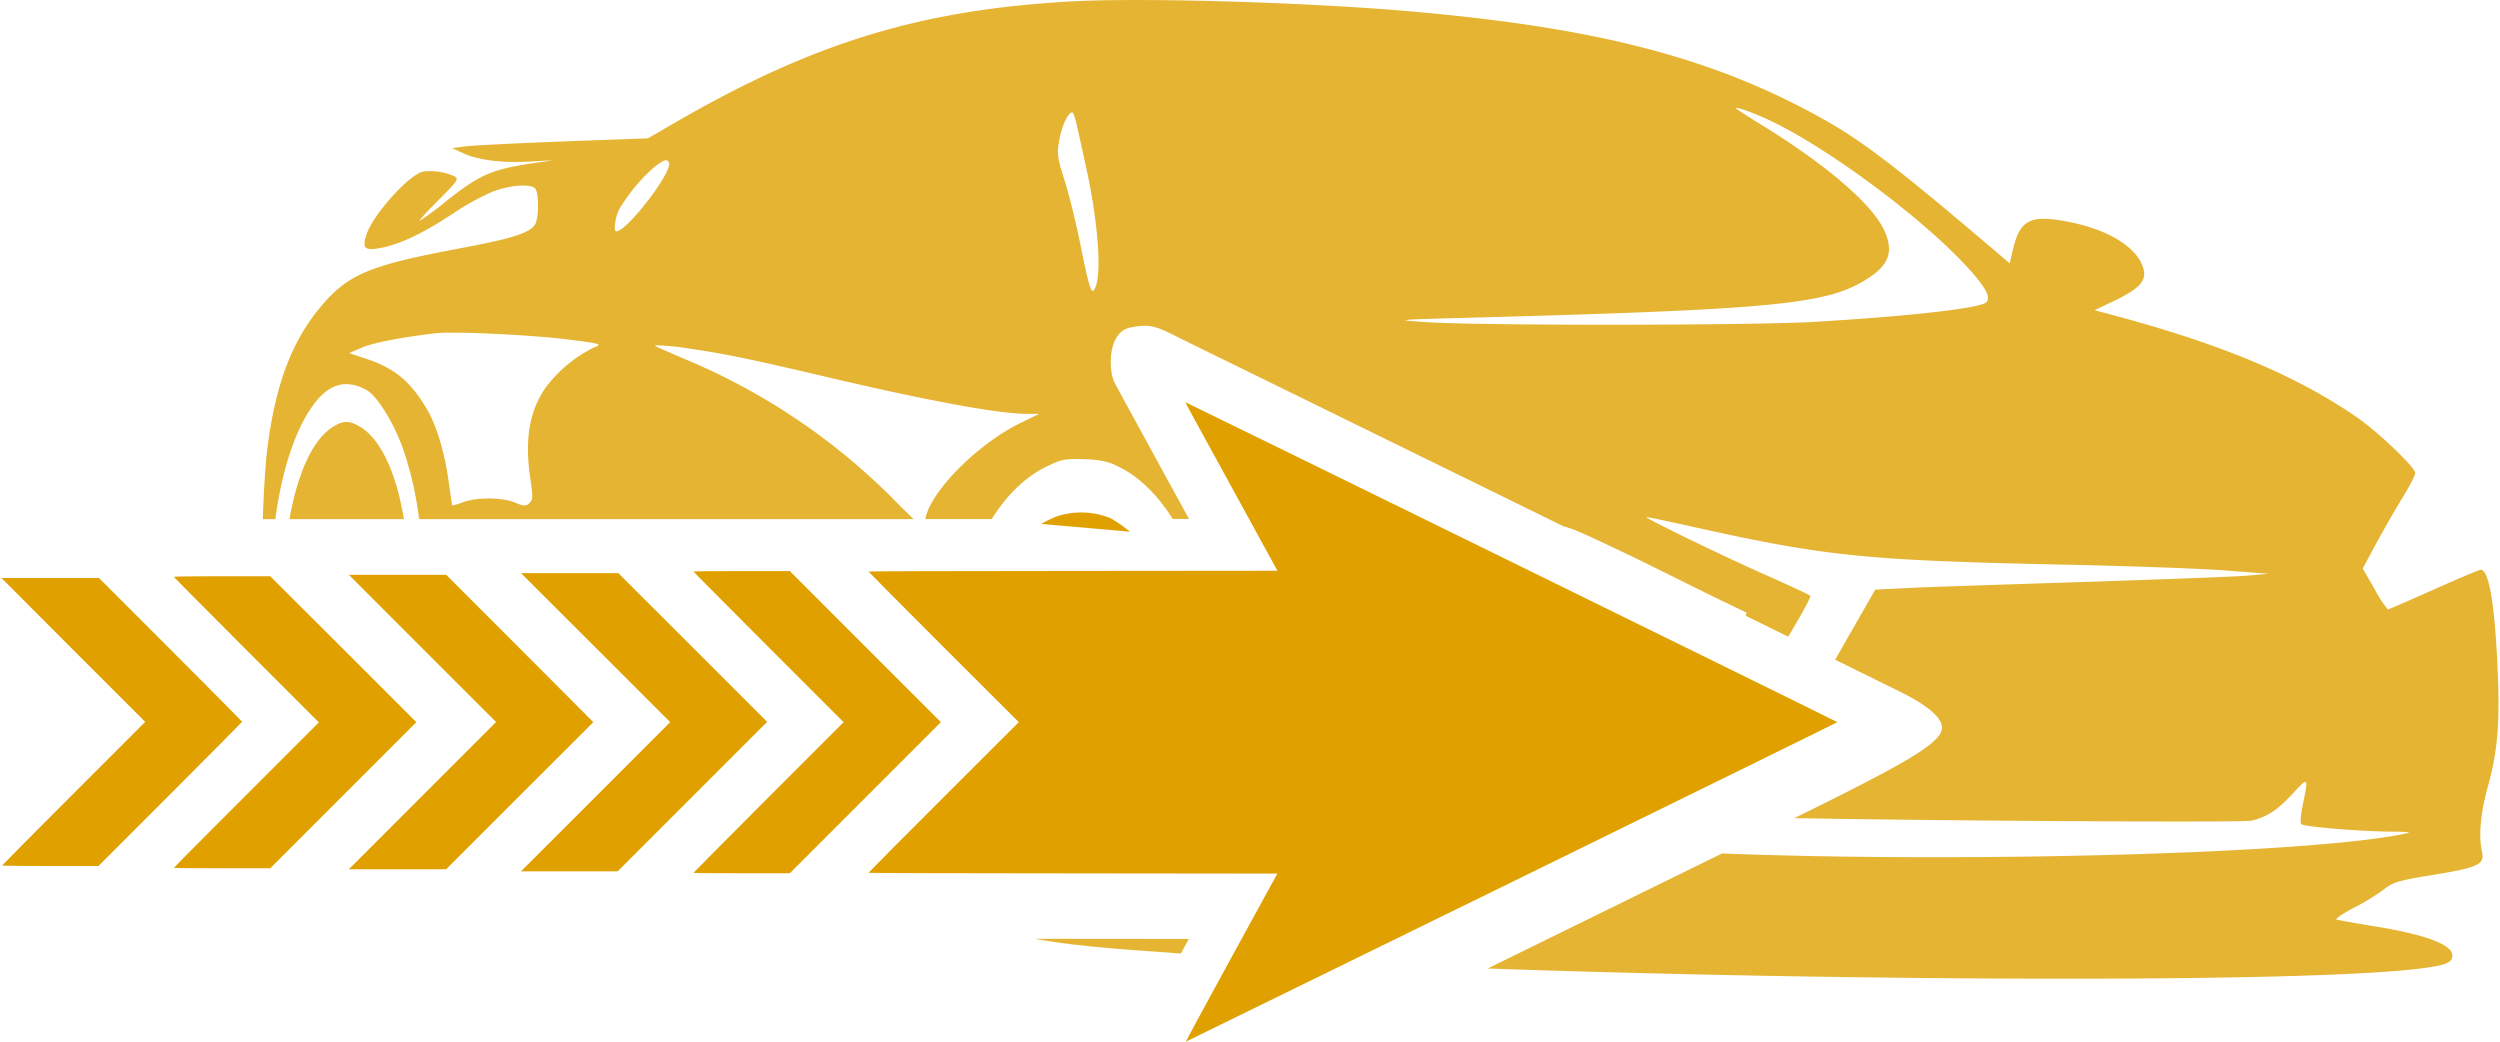 <svg xmlns="http://www.w3.org/2000/svg" viewBox="0 0 663.13 276.63" width="120px" height="50px">
	<path d="M421.35,218.88c0,.13,5.54,10.18,12.21,22.36l12.12,22.13-54.3.05c-29.86,0-54.3.09-54.3.16s9,9.11,19.93,20.06L377,303.58,357,323.53c-11,11-19.93,20-19.93,20.06s24.44.14,54.3.15l54.29.06-12.2,22.28c-6.7,12.25-12.16,22.32-12.1,22.35s173-84.71,173-84.85-172.76-84.9-173-84.9C421.33,218.68,421.3,218.78,421.35,218.88Z" transform="translate(-106.83 -111.8)" fill="#e0a100"/>
	<path d="M290.6,263.58c0,.08,9,9.11,19.93,20.06l19.94,19.94-19.94,19.95c-10.95,11-19.93,20-19.93,20.06s5.76.12,12.8.12h12.78l20.06-20.06,20.07-20.07-20.07-20.06-20.06-20.07H303.4C296.36,263.45,290.6,263.51,290.6,263.58Z" transform="translate(-106.83 -111.8)" fill="#e0a100"/>
	<path d="M264.61,283.78l19.8,19.8-19.8,19.81-19.81,19.8h25.66l19.86-19.85,19.84-19.84-19.77-19.77L270.63,264H244.8Z" transform="translate(-106.83 -111.8)" fill="#e0a100"/>
	<path d="M218.63,284l19.55,19.54-19.55,19.55-19.54,19.55h25.83l19.55-19.55L264,303.58,244.47,284l-19.55-19.55H199.09Z" transform="translate(-106.83 -111.8)" fill="#e0a100"/>
	<path d="M152.63,265c0,.09,8.66,8.8,19.23,19.38l19.26,19.25-19.26,19.26c-10.57,10.57-19.23,19.28-19.23,19.37s5.75.12,12.79.12H178.2L197.58,323,217,303.58l-19.37-19.37L178.2,264.83H165.42C158.38,264.83,152.63,264.88,152.63,265Z" transform="translate(-106.83 -111.8)" fill="#e0a100"/>
	<path d="M125.91,284.43,145,303.5l-19,19c-10.47,10.47-19,19.08-19,19.15s5.75.13,12.8.13h12.78l19.08-19.08c10.49-10.49,19.06-19.15,19.06-19.23s-8.54-8.72-19-19.17l-19-19H106.83Z" transform="translate(-106.83 -111.8)" fill="#e0a100"/>
	<path d="M387.06,248.93a37.87,37.87,0,0,0-4.1,2L406.52,253a38.21,38.21,0,0,0-5.14-3.58A20.94,20.94,0,0,0,387.06,248.93Z" transform="translate(-106.83 -111.8)" fill="#e0a100"/>
	<path d="M213.71,249.66c-2.1-12.72-6.44-21.84-12.22-24.88-2.53-1.33-4-1.26-6.6.35-5.26,3.2-9.4,12.1-11.58,24.54Z" transform="translate(-106.83 -111.8)" fill="#e0a100" opacity="0.8"/>
	<path d="M769.64,287.69c-.84-16.64-2.32-24.57-4.43-24.57-.42,0-6,2.38-12.49,5.26s-11.94,5.27-12.15,5.27a31.92,31.92,0,0,1-3.51-5.41l-3.16-5.47,3.58-6.67c2-3.66,5.13-9.13,7-12.15s3.37-6,3.37-6.53c0-1.48-9.76-10.81-15.51-14.82-16.57-11.37-36.72-19.73-66.56-27.59l-3.09-.84,5.75-2.74c6.81-3.37,8.43-5.48,6.88-9.27-2.17-5.19-9.47-9.48-19.51-11.44s-12.78-.63-14.68,6.81l-1,4.21-3.86-3.3c-25.84-22-35.18-29.14-45.43-34.89-29.56-16.57-60.94-24.65-112.2-28.93-28.22-2.32-69.09-3.44-87.55-2.46C351,114.41,322.6,123,285.53,144.46l-7,4.07-22.82.84c-12.5.5-24.22,1.06-26,1.34l-3.16.42,2.67,1.26c3.93,1.9,10.53,2.74,17.69,2.32l6.32-.35-6,.91c-10.53,1.62-13.62,3-23.1,10.6a66.45,66.45,0,0,1-6.24,4.57c-.29,0,2-2.53,5.05-5.55,5-5,5.41-5.62,4.21-6.25a15.56,15.56,0,0,0-8.42-1.26c-3.93,1-13.27,11.51-15,16.78-1.19,3.72-.42,4.35,4.36,3.37,5-1.05,11.09-4,18.81-9.13a67.88,67.88,0,0,1,10.32-5.69c5-1.89,10.54-2.17,11.45-.7s.84,7.51-.07,9.27c-1.27,2.32-6,3.86-19.94,6.46-24.3,4.56-29.91,6.88-37.28,15.8-7.59,9.12-11.94,20.92-14,37.84-.48,3.93-.88,10.72-1.16,18.29h3.34c1.66-12.6,5.19-23.48,9.76-29.87,4.14-6,8.85-7.45,14.32-4.5,2.95,1.55,7.3,8.64,9.9,15.87a93,93,0,0,1,4.2,18.49l131.33,0c-1.35-1.3-3.14-3-5.07-5a170.25,170.25,0,0,0-53.86-36.72c-11.44-4.91-10.46-4.42-8.49-4.42a80.36,80.36,0,0,1,9.13,1.05c8.28,1.19,16.57,2.95,36.22,7.58,26,6.11,44.73,9.55,52,9.55h3.44l-4.49,2.18c-11.45,5.4-24.37,18.25-25.77,25.7,0,0,0,0,0,.07h17.62c4.07-6.48,9-11.24,14.48-13.9,4.07-2,5.05-2.17,10.11-2,4.21.14,6.53.63,9.12,2,5.41,2.61,10.31,7.44,14.36,13.86h4.33l-5.71-10.41c-11.23-20.53-13.5-24.7-14.08-25.81h0c-1.59-3.19-2-13.47,4.37-14.65s7,0,17.57,5.12l22.35,10.95L514.38,248l7.18,3.53c1.07.32,2,.6,2.62.84,2.67,1,13.9,6.25,25,11.8s20.58,10.11,21,10.25c.13.05.06.38-.16.9l11.31,5.56c4.11-6.9,6.11-10.61,5.84-10.88s-5.13-2.53-10.95-5.13c-11.1-4.84-33.36-15.66-32.51-15.73.21-.07,5.26,1,11.23,2.32,35.74,8,46.34,9.13,97.81,10.25,17.76.35,37.7,1.06,44.23,1.55l11.94.91-5.62.49c-3.09.28-22.68,1-43.53,1.69s-41.85,1.33-46.62,1.61l-8.71.42L598,279.62,593.79,287l10.55,5.2,6.27,3.09c1.54.77,10.72,5.08,11.51,9.21s-8.06,9.26-39.17,24.56c32.31.65,118.87,1.25,121.39.68,4.21-1,6.95-2.81,11.16-7.38,3.94-4.28,4-4.21,2.53,2.88-.56,2.67-.77,5.13-.49,5.41.7.7,15,1.9,23.66,2,5.76.07,6,.14,3.16.7-26.69,5.3-117.58,7.57-180.61,5.1l-49.49,24.29L501.5,369c97.32,3.39,217.72,3.83,247.71,0,6.81-.85,8.49-1.55,8.49-3.44,0-2.88-7-5.55-20.5-7.73-5.13-.84-9.76-1.68-10.25-1.82s1.47-1.48,4.35-3a60.41,60.41,0,0,0,8.08-4.92c2.52-2,3.93-2.45,13.13-3.93,12.14-2,13.83-2.81,13.06-6.18-.92-4.14-.43-9.9,1.4-16.71C769.85,311,770.41,303.42,769.64,287.69ZM264.19,204.07a35.86,35.86,0,0,0-12.85,10.67c-4.43,6.39-5.62,14-4,24.64.64,4.22.64,5.13-.28,6s-1.4.92-3.93-.14c-3.51-1.4-10-1.4-13.76-.07a11.59,11.59,0,0,1-2.88.84c0-.07-.42-2.94-.91-6.31-1-7.45-3.09-14.47-5.48-18.75-4.42-7.65-8.56-11.23-16.29-13.83l-4.63-1.55,3.23-1.4c2.81-1.26,10.25-2.74,19.59-3.86,4.56-.56,24.15.35,34.4,1.54C266.29,203.09,266.5,203.16,264.19,204.07Zm5.89-30.82c-.77,0-.28-3.73.78-5.83a46.2,46.2,0,0,1,9.33-11.24c2.6-2,3.3-2.24,3.87-1.26C285.39,157,273,173.25,270.08,173.25Zm127.37,14.53c-1.06,2.88-1.55,1.54-4.08-10.95-1.19-5.9-3.08-13.69-4.28-17.28-1.89-6-2-7-1.33-10.6.7-3.86,2.31-7.3,3.44-7.3.28,0,.84,1.69,1.26,3.65s1.48,6.53,2.18,9.9C397.87,169.38,399.06,183.5,397.45,187.78Zm236.4,4.35c-1.83,1.55-20.36,3.65-45.36,5.13-16.29,1-90.08,1.05-103.56.07-8.28-.56-8.07-.63,10.88-1.13,83.06-2.24,96.05-3.58,106.79-10.53,5.62-3.65,6.82-7.3,4.08-13-3.3-6.81-15.1-16.92-31.46-27.1-4.28-2.6-7.79-4.91-7.79-5,0-.49,4.21,1,8.56,3,14,6.46,37.08,23.17,50.14,36.3C633.22,187.08,635.53,190.73,633.85,192.13Z" transform="translate(-106.83 -111.8)" fill="#e0a100" opacity="0.8"/>
	<path d="M381.2,361.11c8.93,1.66,19.26,2.57,38.84,3.91l2.12-3.87Z" transform="translate(-106.83 -111.8)" fill="#e0a100" opacity="0.8"/>
</svg>